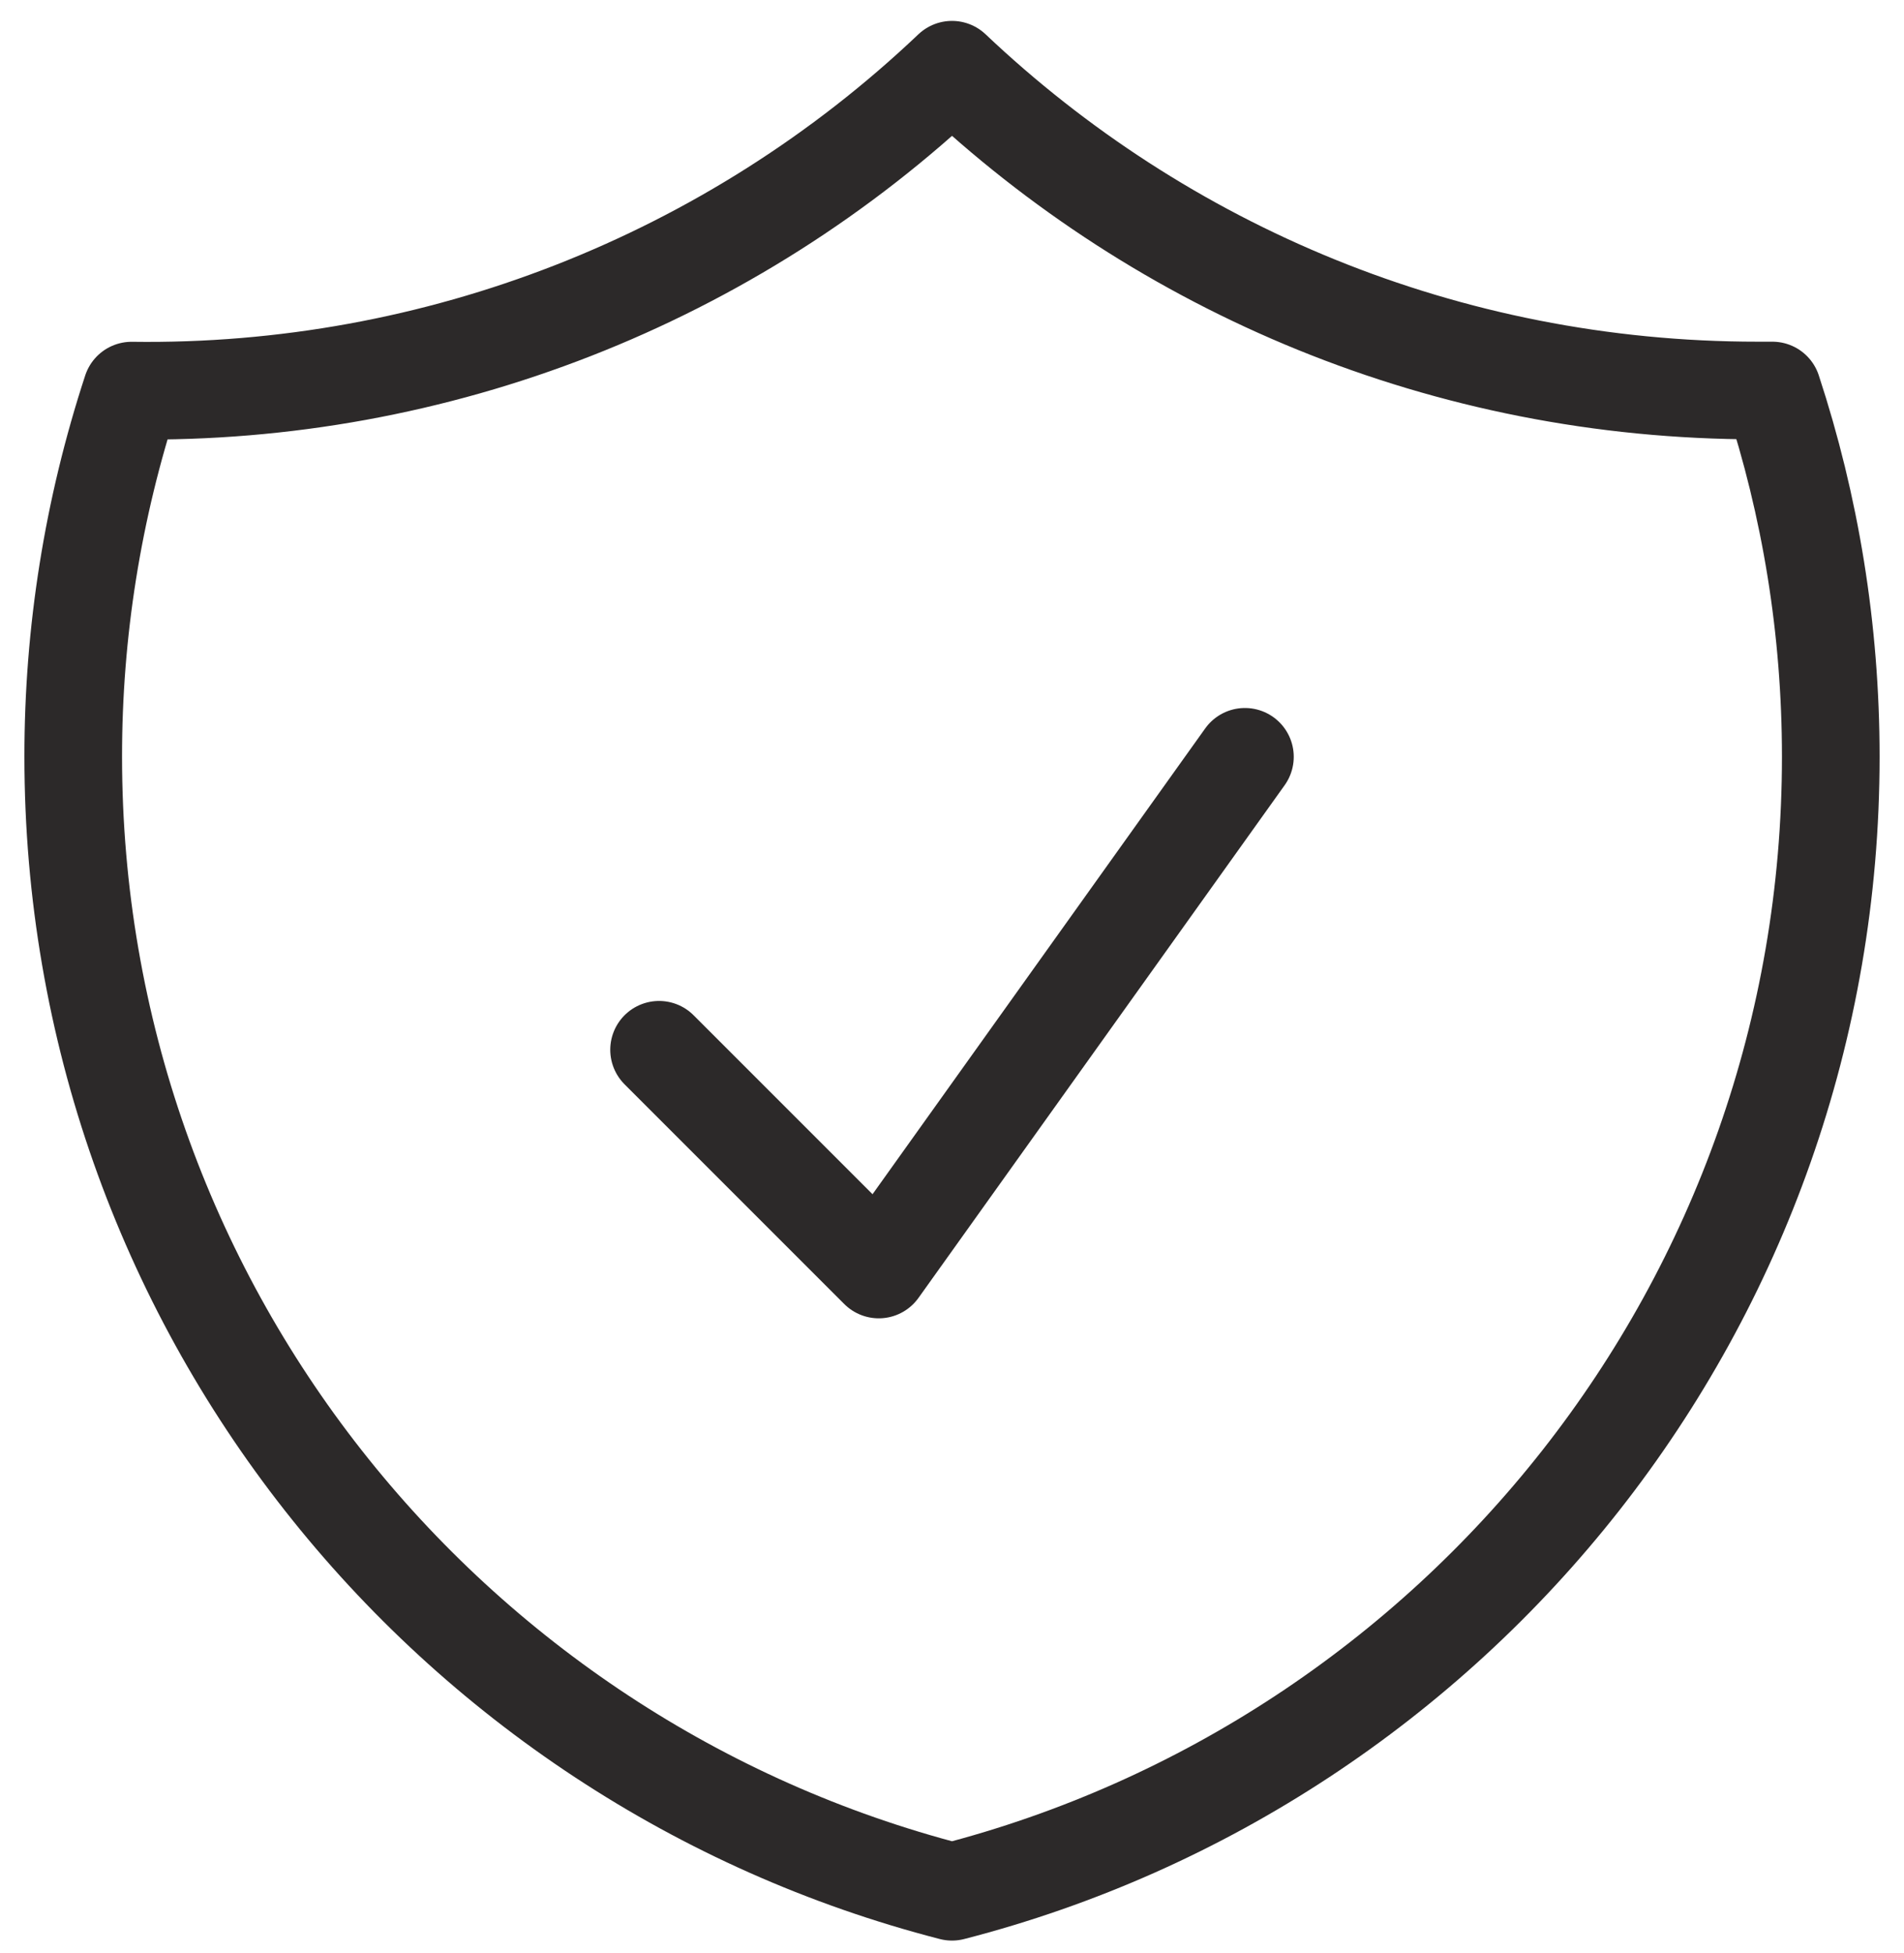 <svg width="39" height="40" viewBox="0 0 39 40" fill="none" xmlns="http://www.w3.org/2000/svg">
<path d="M13.5 21.5L18 26L25.5 15.5M19.5 1.428C14.972 5.728 8.941 8.087 2.696 8C1.902 10.42 1.498 12.951 1.5 15.498C1.5 26.682 9.148 36.078 19.5 38.744C29.852 36.08 37.5 26.684 37.5 15.5C37.5 12.88 37.08 10.358 36.304 7.998H36C29.608 7.998 23.8 5.502 19.5 1.428Z" stroke="#2C2929" stroke-width="2" stroke-linecap="round" stroke-linejoin="round"/>
</svg>

